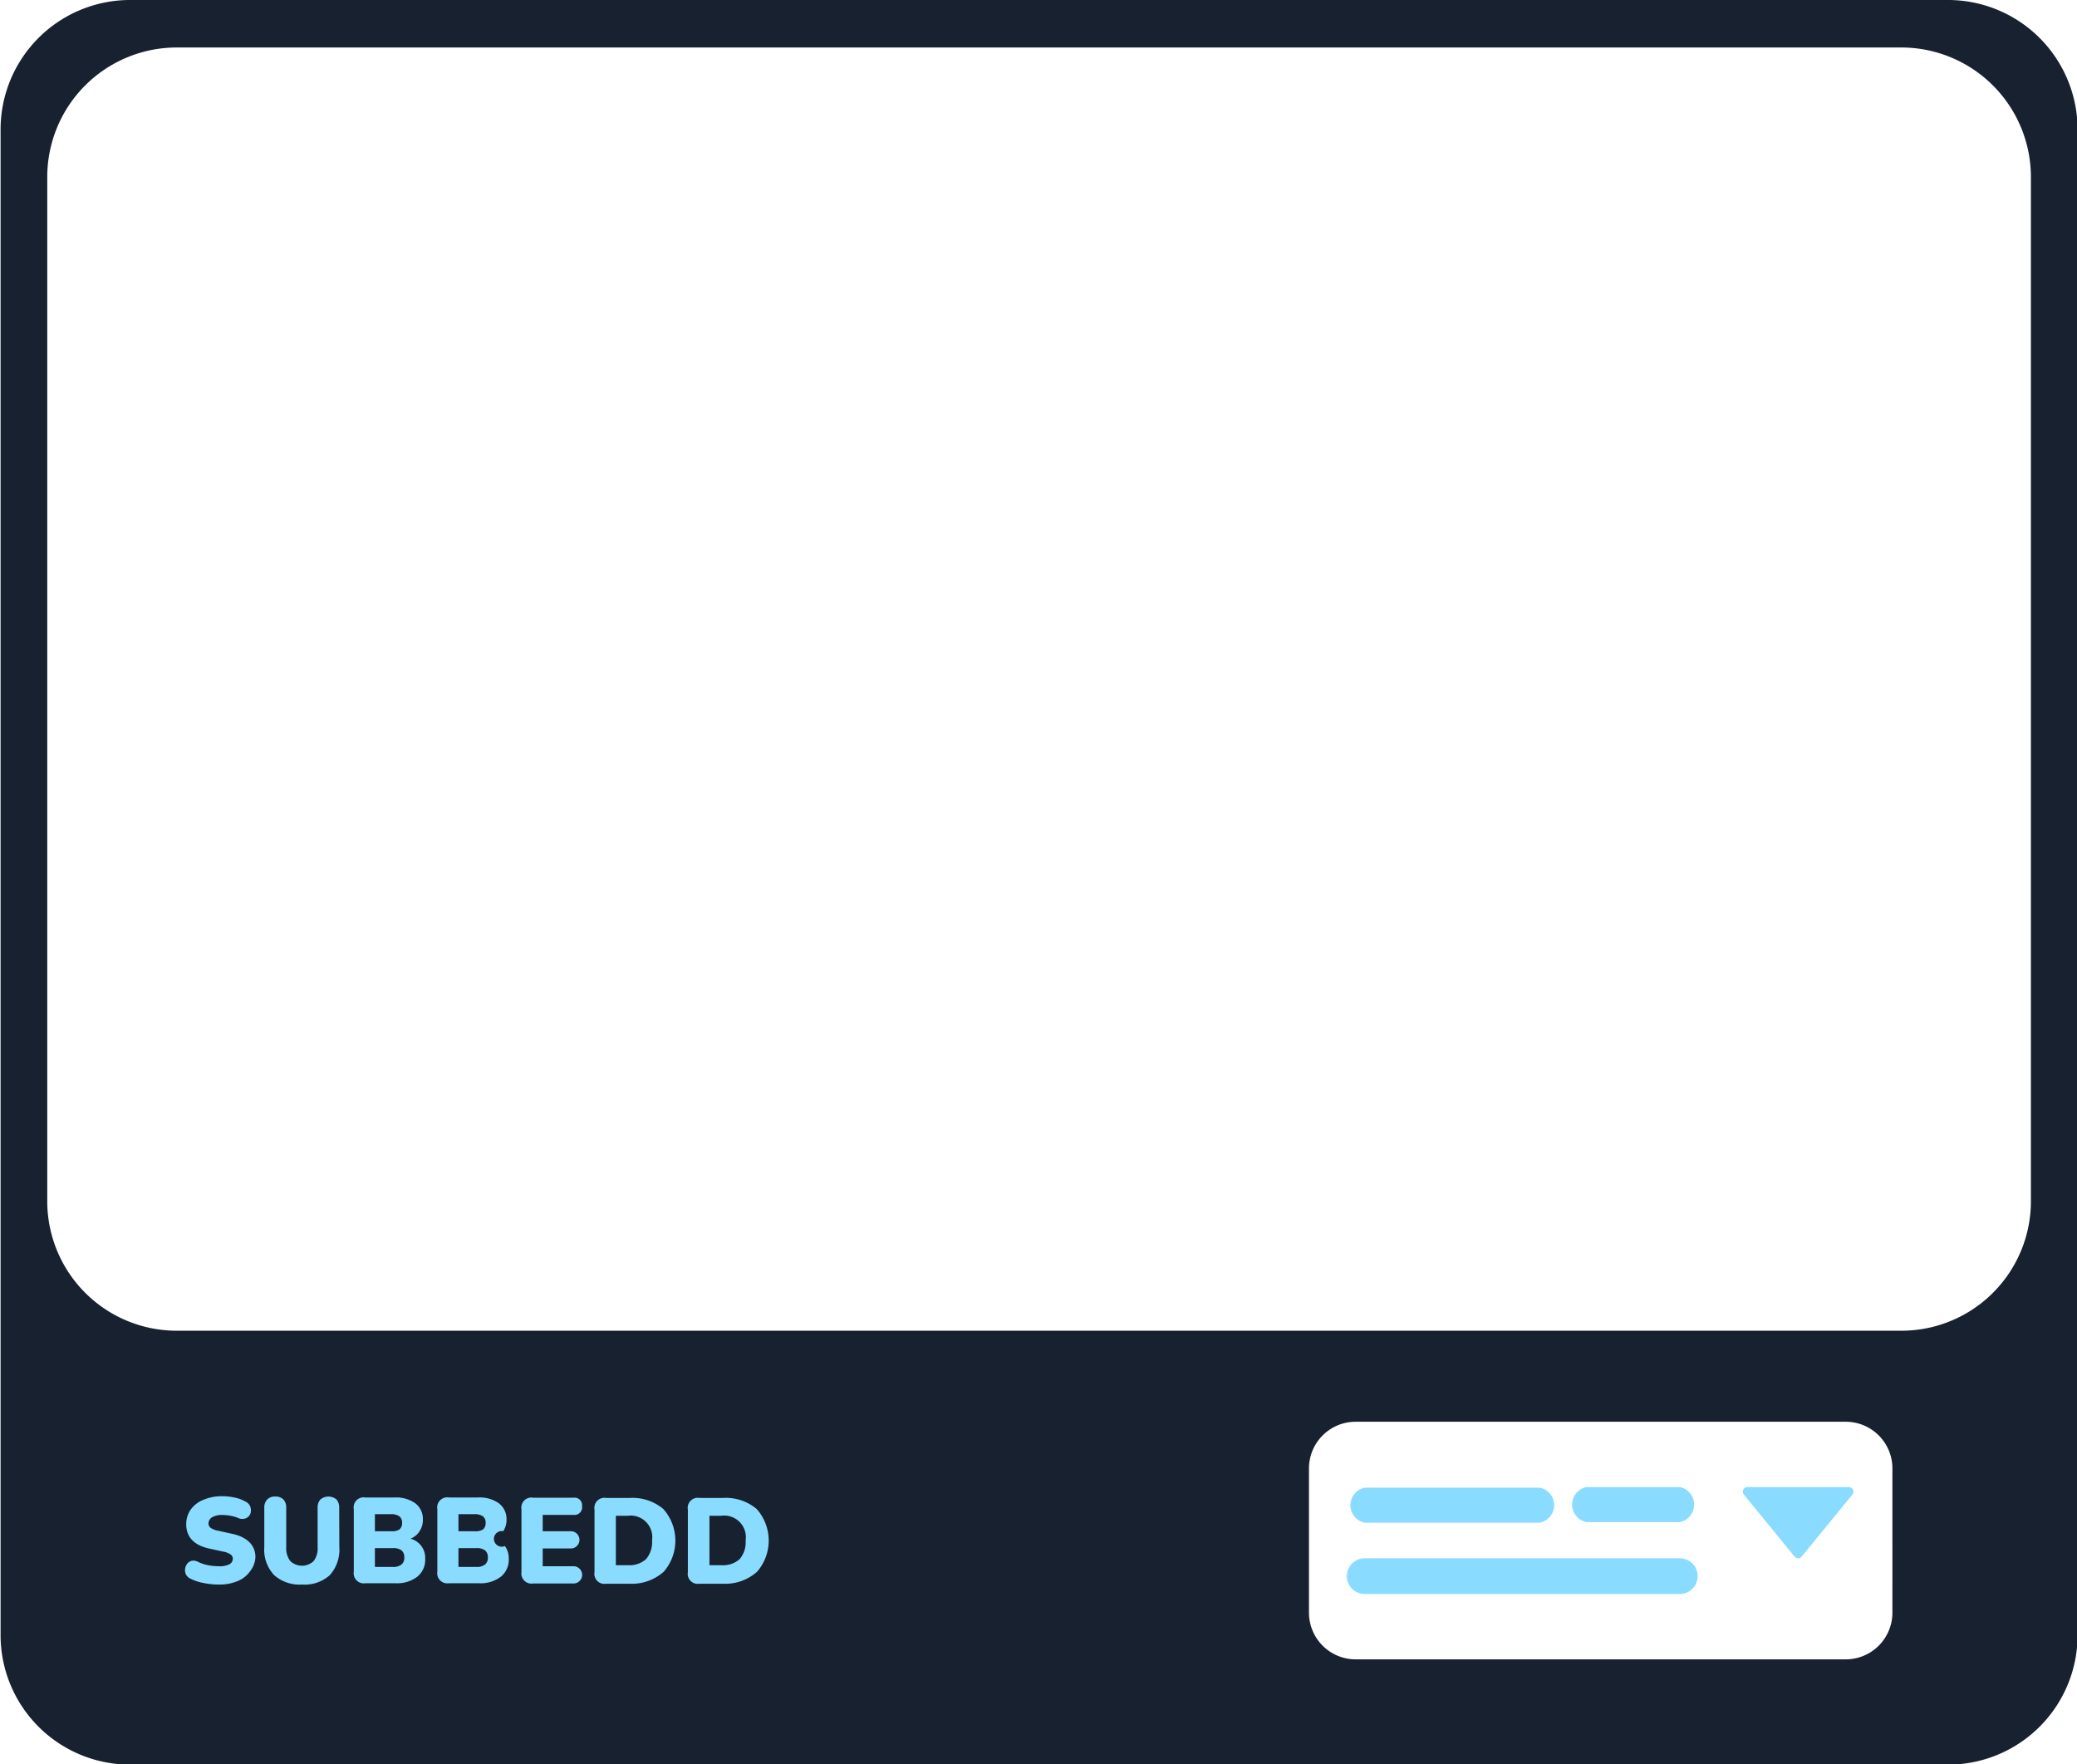 <svg id="katman_1" data-name="katman 1" xmlns="http://www.w3.org/2000/svg" viewBox="0 0 178 151.19"><defs><style>.cls-1{fill:#89dbff;}.cls-2{fill:#17212f;}</style></defs><rect class="cls-1" x="15.05" y="127.21" width="51" height="10"/><path class="cls-2" d="M721.75,451.68h-1v4.23h1a2.14,2.14,0,0,0,1.59-.52,2.23,2.23,0,0,0,.51-1.6,1.85,1.85,0,0,0-2.1-2.11Z" transform="translate(-659.95 -321.79)"/><path class="cls-2" d="M700.76,454.45h-1.52v1.61h1.52a1.13,1.13,0,0,0,.76-.21.73.73,0,0,0,.24-.6.76.76,0,0,0-.24-.61A1.2,1.2,0,0,0,700.76,454.45Z" transform="translate(-659.95 -321.79)"/><path class="cls-2" d="M713.73,451.68h-1v4.23h1a2.14,2.14,0,0,0,1.59-.52,2.23,2.23,0,0,0,.51-1.6,1.85,1.85,0,0,0-2.1-2.11Z" transform="translate(-659.95 -321.79)"/><path class="cls-2" d="M694.17,452.86a.69.69,0,0,0,.24-.57.67.67,0,0,0-.24-.57,1.26,1.26,0,0,0-.75-.18h-1.34V453h1.34A1.26,1.26,0,0,0,694.17,452.86Z" transform="translate(-659.95 -321.79)"/><path class="cls-2" d="M701.33,452.86a.69.69,0,0,0,.24-.57.67.67,0,0,0-.24-.57,1.26,1.26,0,0,0-.75-.18h-1.34V453h1.34A1.26,1.26,0,0,0,701.33,452.86Z" transform="translate(-659.95 -321.79)"/><path class="cls-2" d="M827,321.79H671A11.1,11.1,0,0,0,660,333V461.78A11.1,11.1,0,0,0,671,473H827a11.1,11.1,0,0,0,11-11.2V333A11.11,11.11,0,0,0,827,321.79ZM681.36,456.46a2.38,2.38,0,0,1-1.06.82,4,4,0,0,1-1.61.29,6.25,6.25,0,0,1-1.28-.13,4.05,4.05,0,0,1-1.13-.37.81.81,0,0,1-.39-.36.86.86,0,0,1-.08-.47,1,1,0,0,1,.17-.44.73.73,0,0,1,.38-.26.79.79,0,0,1,.53.07,3.64,3.64,0,0,0,.88.3,5,5,0,0,0,.92.09,1.8,1.8,0,0,0,.94-.18.53.53,0,0,0,.27-.45.44.44,0,0,0-.19-.38,1.7,1.7,0,0,0-.67-.25l-1.19-.26c-1.29-.29-1.94-1-1.94-2.07a2.16,2.16,0,0,1,.38-1.26,2.43,2.43,0,0,1,1.07-.83A4,4,0,0,1,679,450a5.1,5.1,0,0,1,1.08.12,3.07,3.07,0,0,1,.94.36.74.74,0,0,1,.39.45.89.89,0,0,1,0,.56.69.69,0,0,1-.36.39.82.82,0,0,1-.66,0,2.84,2.84,0,0,0-.68-.2,3.49,3.49,0,0,0-.71-.07,1.66,1.66,0,0,0-.88.2.62.62,0,0,0-.3.53.46.46,0,0,0,.18.37,1.65,1.65,0,0,0,.65.25l1.19.26c1.31.28,2,1,2,2A2.1,2.1,0,0,1,681.36,456.46Zm7.67-2.12a3.27,3.27,0,0,1-.81,2.42,3.22,3.22,0,0,1-2.38.81,3.29,3.29,0,0,1-2.4-.81,3.2,3.2,0,0,1-.84-2.42V451a1,1,0,0,1,.25-.72.9.9,0,0,1,.69-.25.94.94,0,0,1,.7.25,1,1,0,0,1,.24.72v3.35a1.82,1.82,0,0,0,.35,1.21,1.46,1.46,0,0,0,2,0,1.82,1.82,0,0,0,.34-1.21V451a1,1,0,0,1,.24-.72,1.08,1.08,0,0,1,1.38,0,1.05,1.05,0,0,1,.23.72Zm6.68,2.56a2.84,2.84,0,0,1-1.85.56h-2.59a.87.87,0,0,1-1-1v-5.35a.86.86,0,0,1,1-1h2.49a2.83,2.83,0,0,1,1.8.51,1.68,1.68,0,0,1,.63,1.38,1.72,1.72,0,0,1-.28,1,1.6,1.6,0,0,1-.78.64,1.69,1.69,0,0,1,1.26,1.72A1.86,1.86,0,0,1,695.71,456.9Zm7.16,0a2.84,2.84,0,0,1-1.85.56h-2.59a.87.87,0,0,1-1-1v-5.35a.86.86,0,0,1,1-1h2.49a2.83,2.83,0,0,1,1.8.51,1.69,1.69,0,0,1,.64,1.38,1.8,1.8,0,0,1-.28,1,.67.67,0,1,0,.14,1.27,1.75,1.75,0,0,1,.33,1.09A1.86,1.86,0,0,1,702.87,456.9Zm6-3.9a.74.74,0,1,1,0,1.48h-2.41V456h2.64a.74.74,0,0,1,0,1.48h-3.46a.87.87,0,0,1-1-1v-5.35a.86.86,0,0,1,1-1h3.46a.64.64,0,0,1,.73.72.65.65,0,0,1-.73.75h-2.64V453Zm7.93,3.5a4.09,4.09,0,0,1-2.9,1h-2a.86.86,0,0,1-1-1v-5.35a.86.86,0,0,1,1-1h2a4.09,4.09,0,0,1,2.9.95,4.07,4.07,0,0,1,0,5.41Zm8,0a4.09,4.09,0,0,1-2.9,1h-2a.86.86,0,0,1-1-1v-5.35a.86.86,0,0,1,1-1h2a4.09,4.09,0,0,1,2.9.95,4.07,4.07,0,0,1,0,5.41Zm97.33,3.41a4,4,0,0,1-4,4.07h-42a4,4,0,0,1-4-4.07V447.69a4,4,0,0,1,4-4.07h42a4,4,0,0,1,4,4.07ZM834,424.62a11.1,11.1,0,0,1-11,11.2H675a11.1,11.1,0,0,1-11-11.2V337.06a11.1,11.1,0,0,1,11-11.2H823a11.11,11.11,0,0,1,11,11.2Z" transform="translate(-659.95 -321.79)"/><path class="cls-2" d="M693.6,454.45h-1.52v1.61h1.52a1.13,1.13,0,0,0,.76-.21.73.73,0,0,0,.24-.6.76.76,0,0,0-.24-.61A1.2,1.2,0,0,0,693.6,454.45Z" transform="translate(-659.95 -321.79)"/><path class="cls-1" d="M818.4,449.22h-8.7a.39.39,0,0,0-.3.64l2.06,2.52,2.29,2.8a.39.39,0,0,0,.6,0l2.29-2.8,2.06-2.52A.39.39,0,0,0,818.4,449.22Z" transform="translate(-659.95 -321.79)"/><path class="cls-1" d="M776.91,452.27h15a1.53,1.53,0,0,0,0-3h-15a1.53,1.53,0,0,0,0,3Z" transform="translate(-659.95 -321.79)"/><path class="cls-1" d="M803.91,449.22h-8a1.53,1.53,0,0,0,0,3h8a1.53,1.53,0,0,0,0-3Z" transform="translate(-659.95 -321.79)"/><path class="cls-1" d="M803.91,455.32h-27a1.53,1.53,0,0,0,0,3.06h27a1.53,1.53,0,0,0,0-3.06Z" transform="translate(-659.95 -321.79)"/></svg>